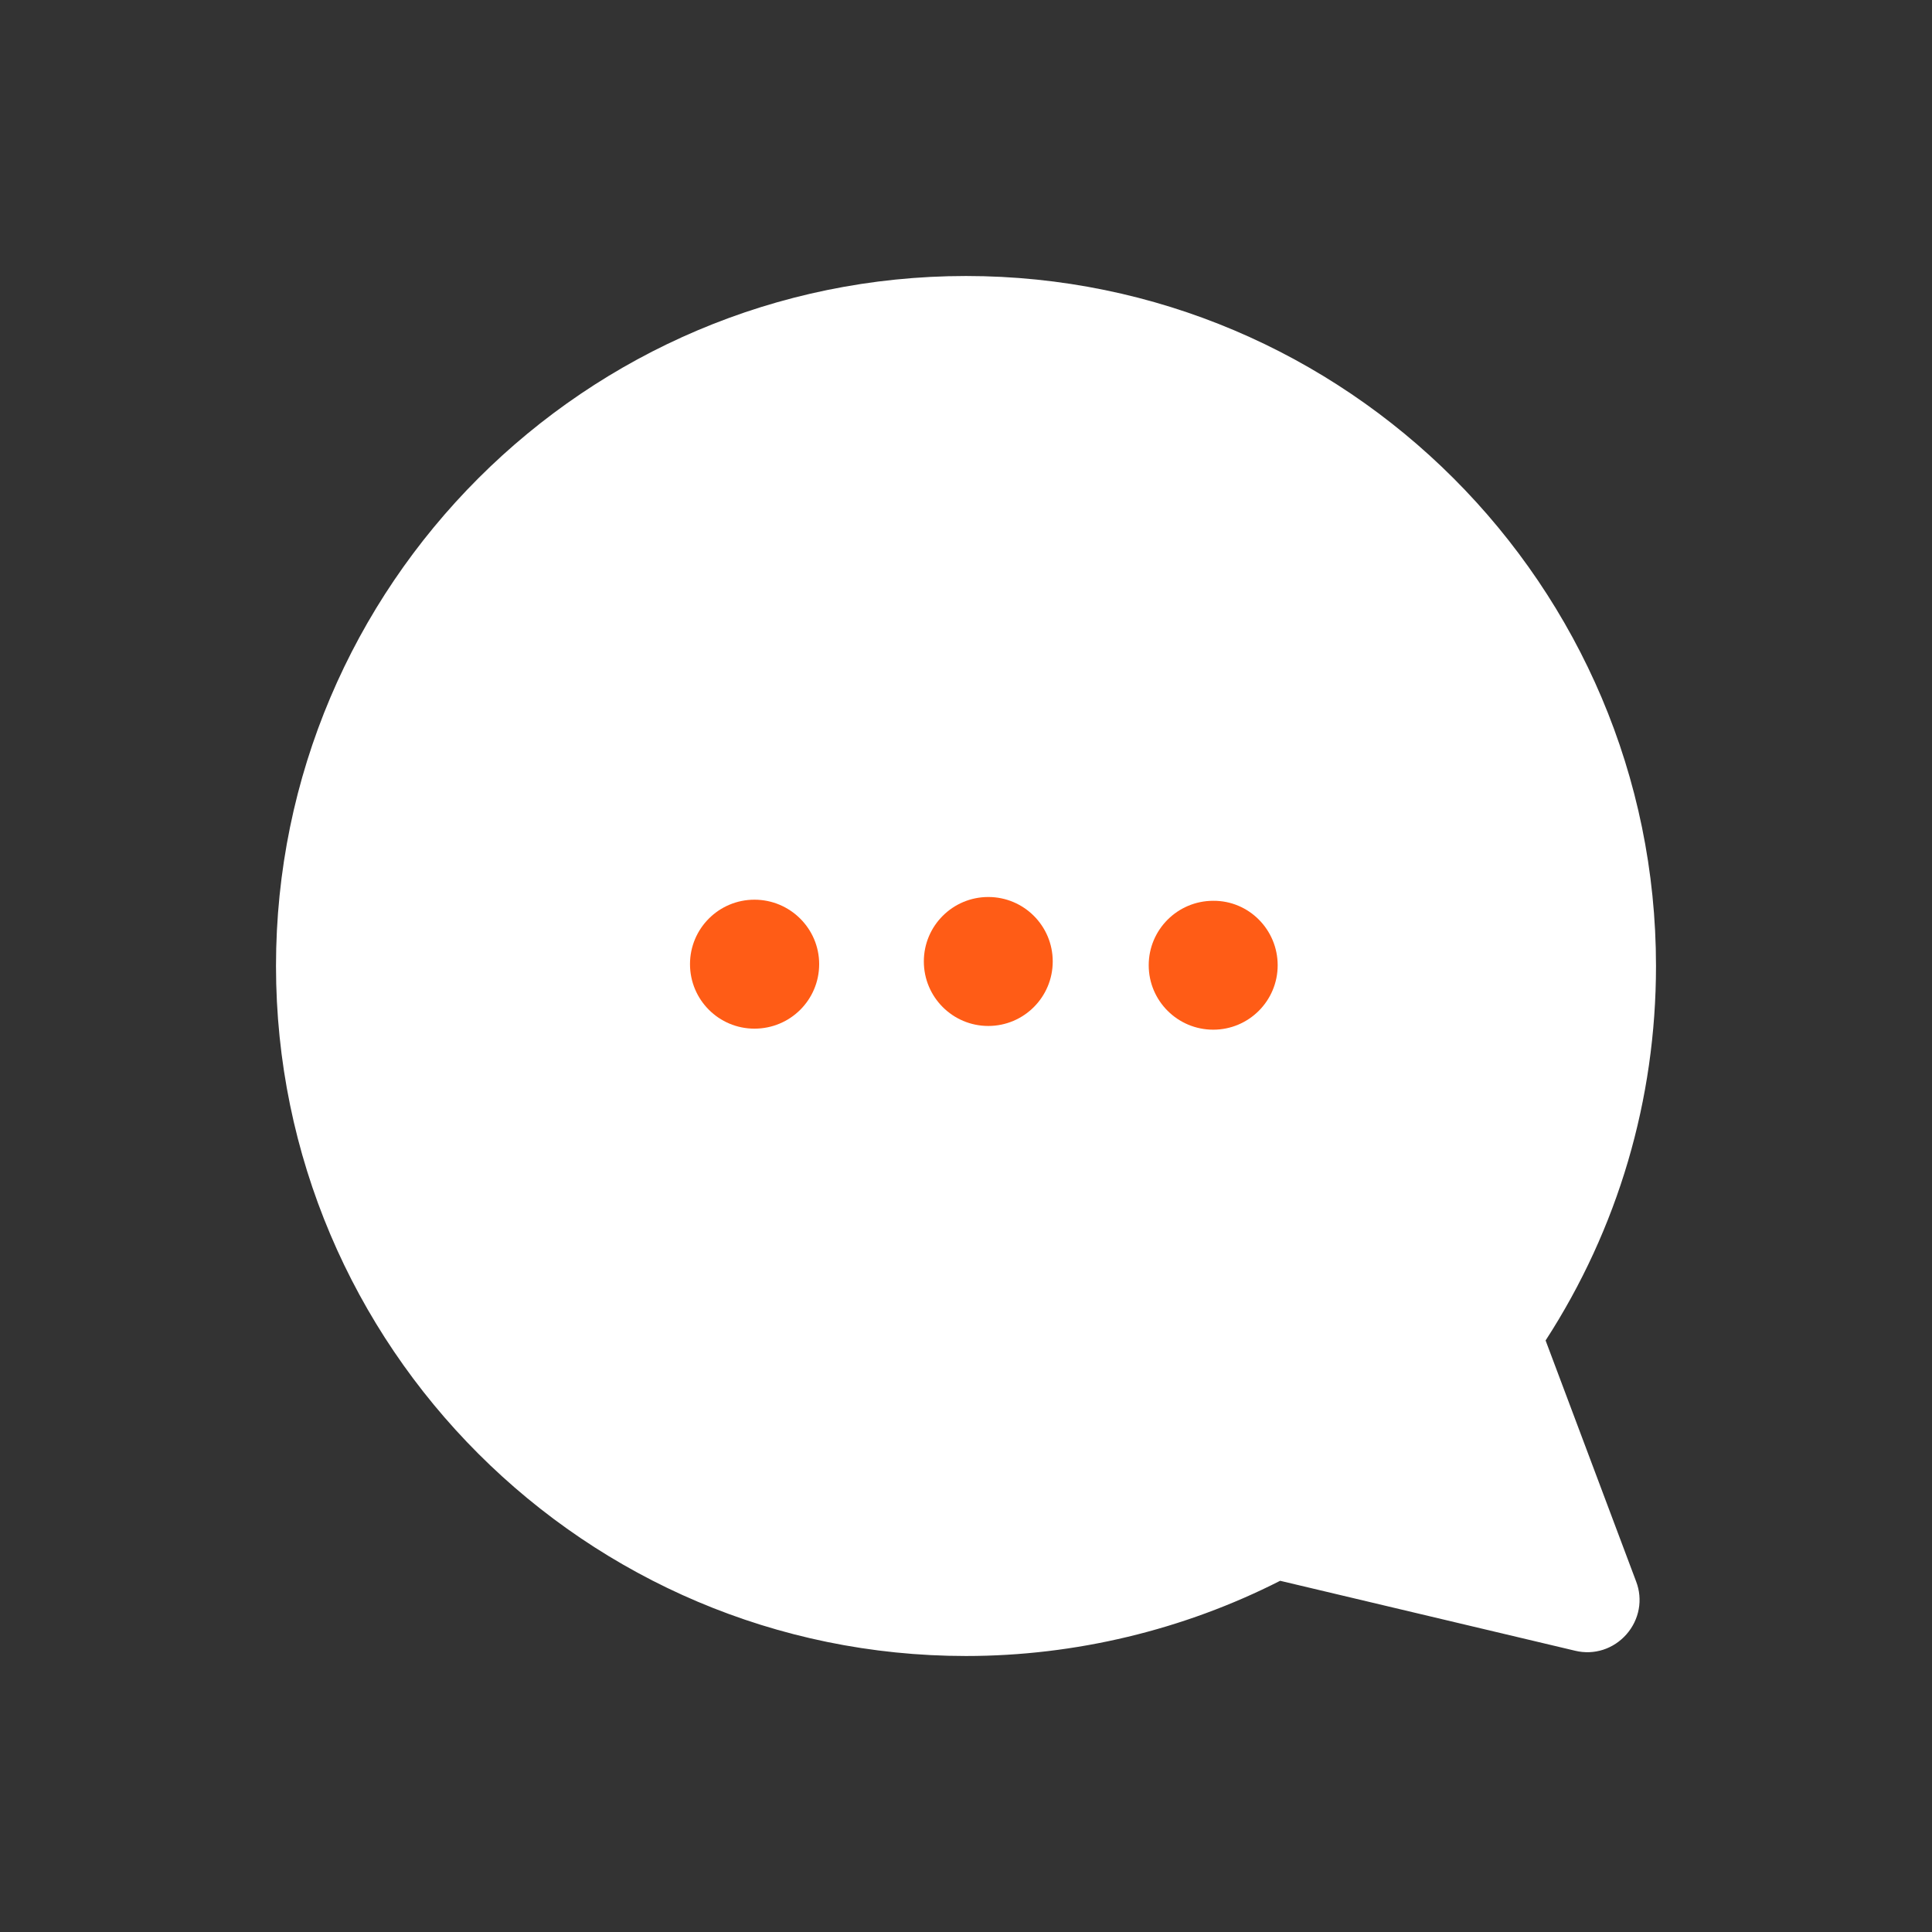 <svg width="28" height="28" viewBox="0 0 28 28" fill="none" xmlns="http://www.w3.org/2000/svg">
<rect x="0" y="0" width="28" height="28" fill="#333333" stroke="none"/>
<path d="M14 24C8.488 24 4 19.517 4 14C4 8.483 8.488 4 14 4C19.512 4 24 8.488 24 14C24 15.938 23.45 17.806 22.4 19.427L23.712 22.92C23.813 23.182 23.758 23.475 23.571 23.687C23.384 23.899 23.102 23.99 22.829 23.924L18.553 22.91C17.155 23.621 15.585 24 14 24Z" fill="white"/>
<path d="M11.872 13.973C11.872 14.49 11.454 14.908 10.934 14.908C10.418 14.908 10 14.49 10 13.973C10 13.457 10.418 13.039 10.934 13.039C11.45 13.039 11.872 13.457 11.872 13.973Z" fill="#FF5C16"/>
<path d="M15.257 13.934C15.257 14.45 14.839 14.869 14.323 14.869C13.807 14.869 13.389 14.45 13.389 13.934C13.389 13.418 13.807 13 14.323 13C14.839 13 15.257 13.418 15.257 13.934Z" fill="#FF5C16"/>
<path d="M18.517 13.989C18.517 14.505 18.099 14.923 17.583 14.923C17.067 14.923 16.648 14.505 16.648 13.989C16.648 13.473 17.067 13.055 17.583 13.055C18.099 13.051 18.517 13.473 18.517 13.989Z" fill="#FF5C16"/>
</svg>
